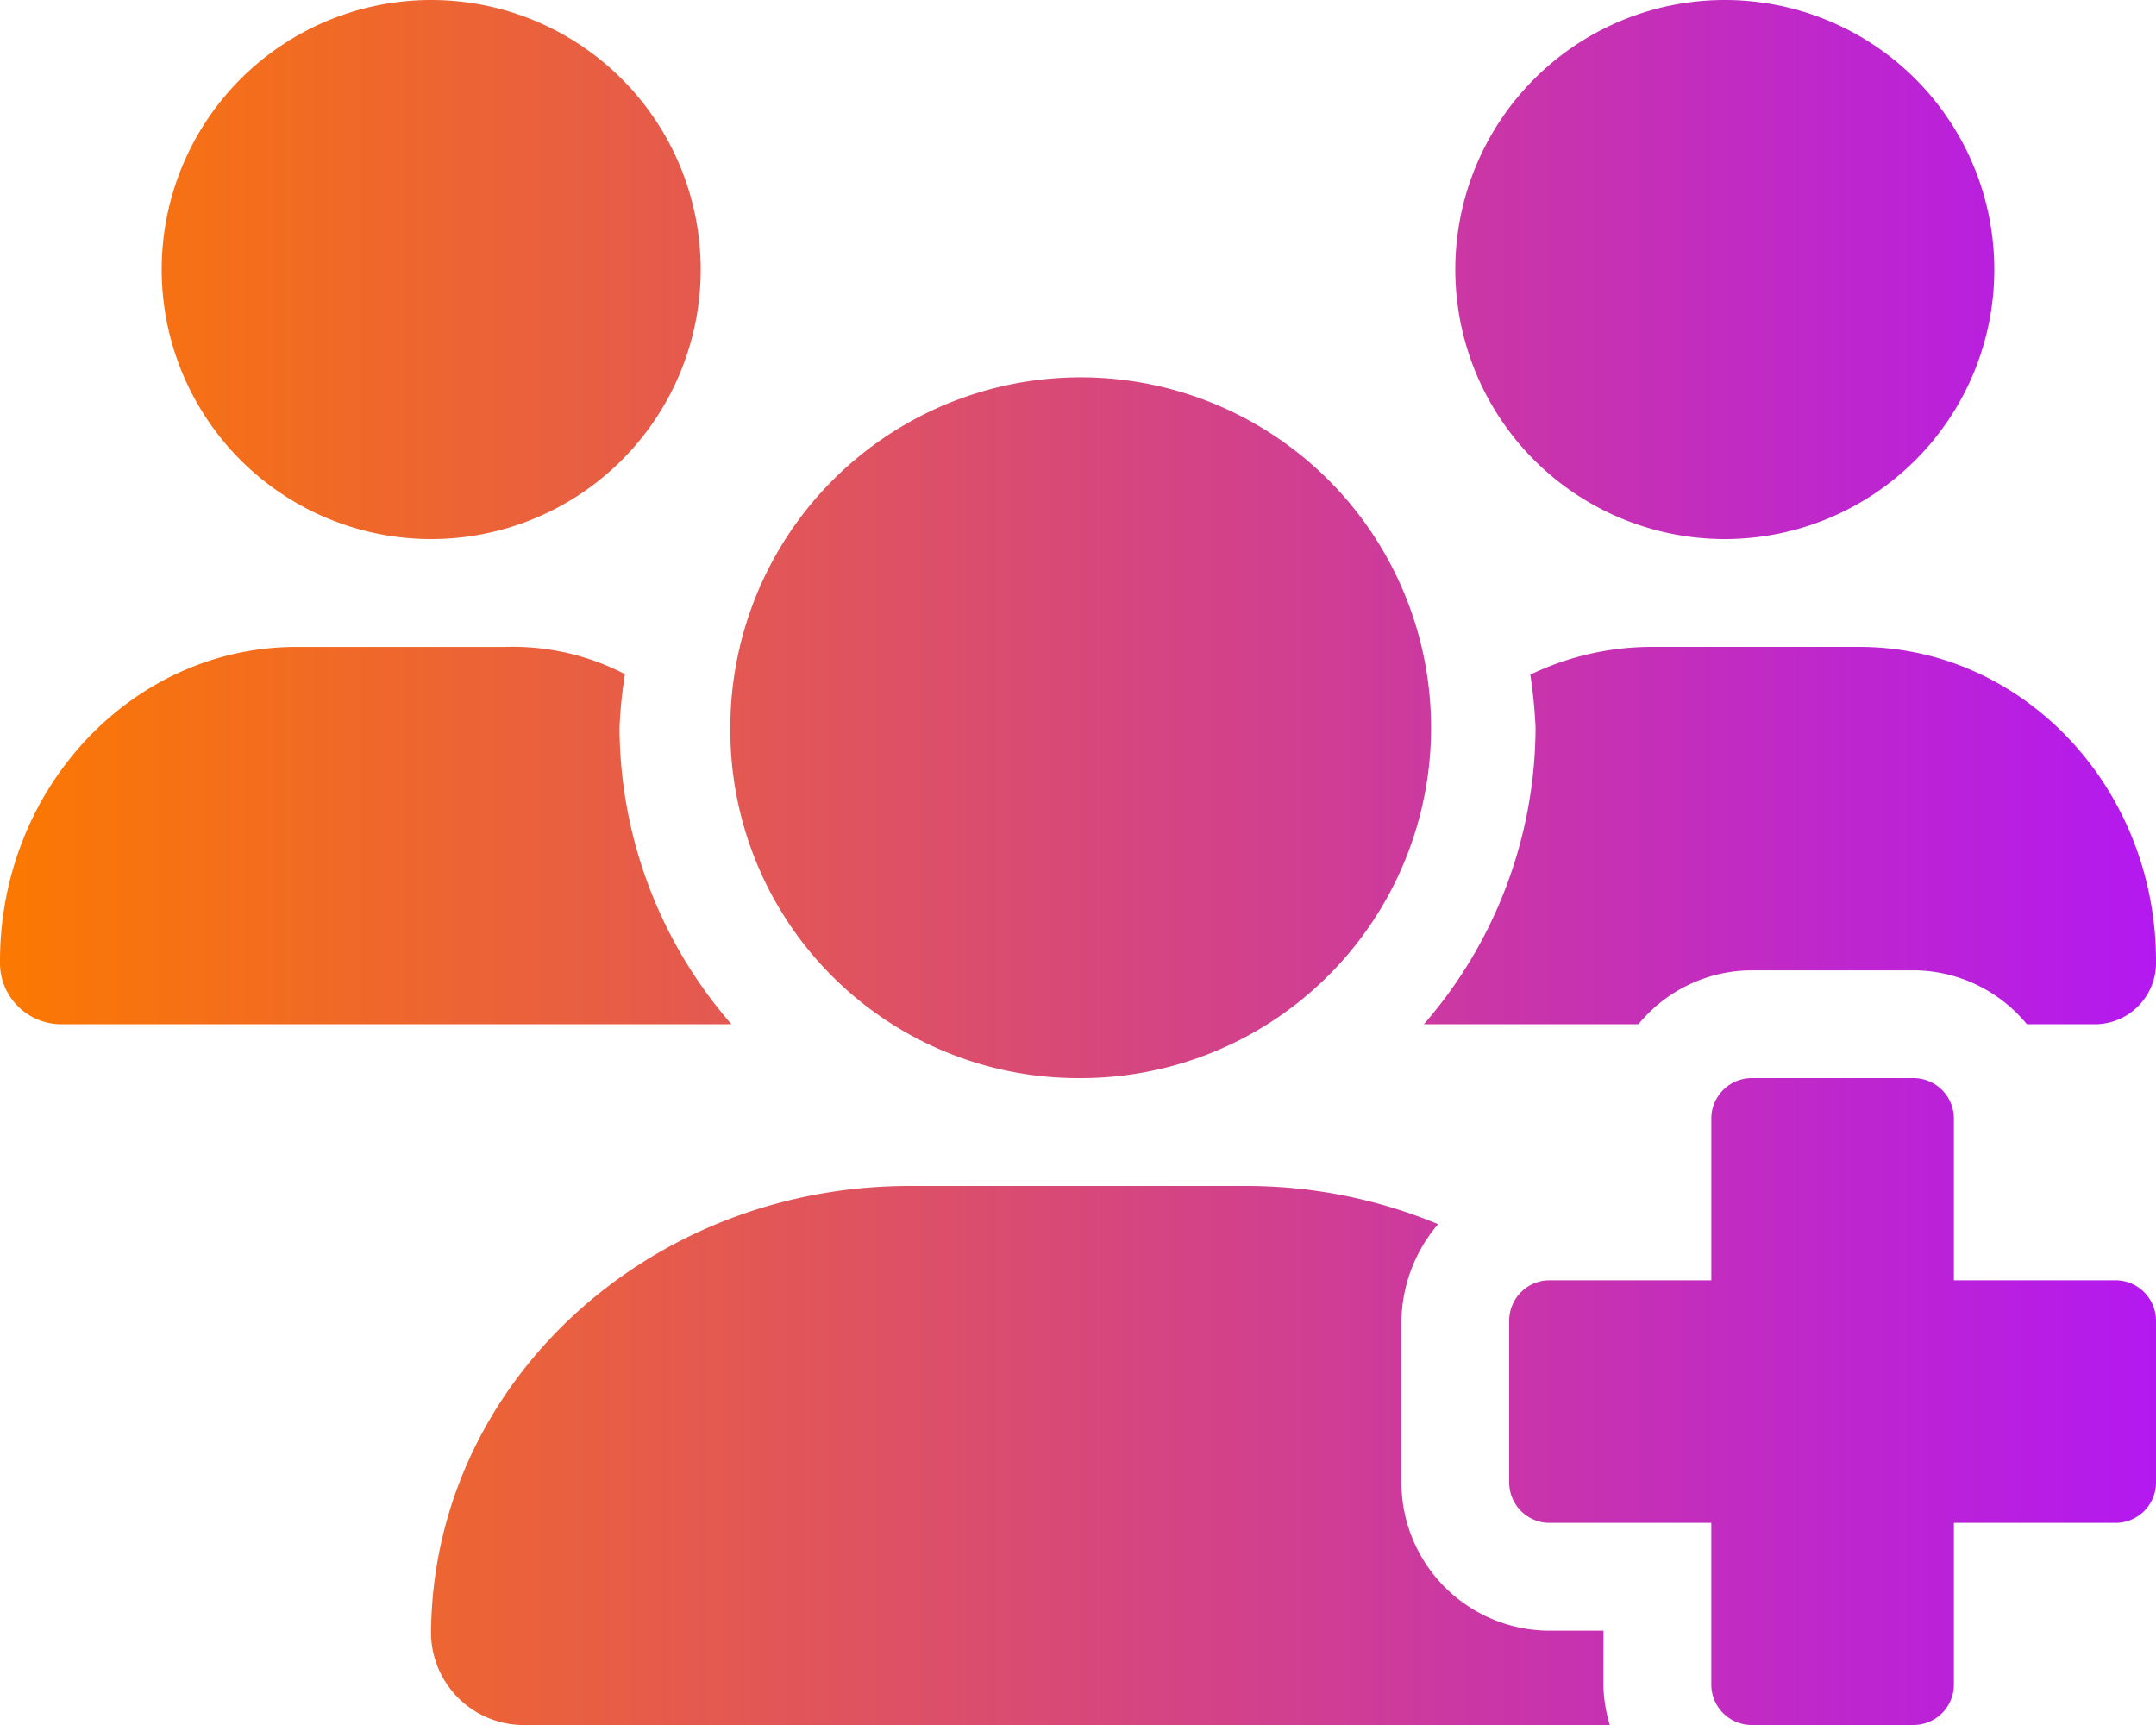 <svg xmlns="http://www.w3.org/2000/svg" xmlns:xlink="http://www.w3.org/1999/xlink" width="75" height="60" viewBox="0 0 75 60">
  <defs>
    <linearGradient id="linear-gradient" y1="0.5" x2="1" y2="0.5" gradientUnits="objectBoundingBox">
      <stop offset="0" stop-color="#fc7900"/>
      <stop offset="1" stop-color="#b318f1"/>
    </linearGradient>
  </defs>
  <path id="users-medical-solid" d="M73.594,44.531H67.969V38.906A1.406,1.406,0,0,0,66.563,37.5H60.938a1.406,1.406,0,0,0-1.406,1.406v5.625H53.906A1.406,1.406,0,0,0,52.5,45.938v5.625a1.406,1.406,0,0,0,1.406,1.406h5.625v5.625A1.406,1.406,0,0,0,60.938,60h5.625a1.406,1.406,0,0,0,1.406-1.406V52.969h5.625A1.406,1.406,0,0,0,75,51.563V45.938A1.41,1.41,0,0,0,73.594,44.531ZM57.434,22.5a9.772,9.772,0,0,0-4.2.966,17.168,17.168,0,0,1,.183,1.847,15.8,15.8,0,0,1-3.886,10.313h7.465a5.114,5.114,0,0,1,3.945-1.875h5.625a5.123,5.123,0,0,1,3.943,1.875h2.429A2.134,2.134,0,0,0,75,33.434C75,27.4,70.383,22.5,64.676,22.5Zm-19.945,15A12.188,12.188,0,1,0,25.406,25.313,12.1,12.1,0,0,0,37.488,37.5ZM60,18.75a9.375,9.375,0,1,0-9.375-9.375A9.375,9.375,0,0,0,60,18.75ZM55.781,56.719H53.906a5.162,5.162,0,0,1-5.156-5.156V45.938a5.327,5.327,0,0,1,1.276-3.359,17.406,17.406,0,0,0-6.679-1.329h-11.7c-9.2,0-16.652,7-16.652,15.621A3.228,3.228,0,0,0,18.328,60H56a5.043,5.043,0,0,1-.223-1.406ZM21.551,25.313a15.612,15.612,0,0,1,.189-1.864,8.487,8.487,0,0,0-4.173-.948H10.322C4.622,22.5,0,27.4,0,33.434a2.133,2.133,0,0,0,2.065,2.191H25.444A15.785,15.785,0,0,1,21.551,25.313ZM15,18.75A9.375,9.375,0,1,0,5.625,9.375,9.375,9.375,0,0,0,15,18.75Z" fill="url(#linear-gradient)"/>
</svg>
